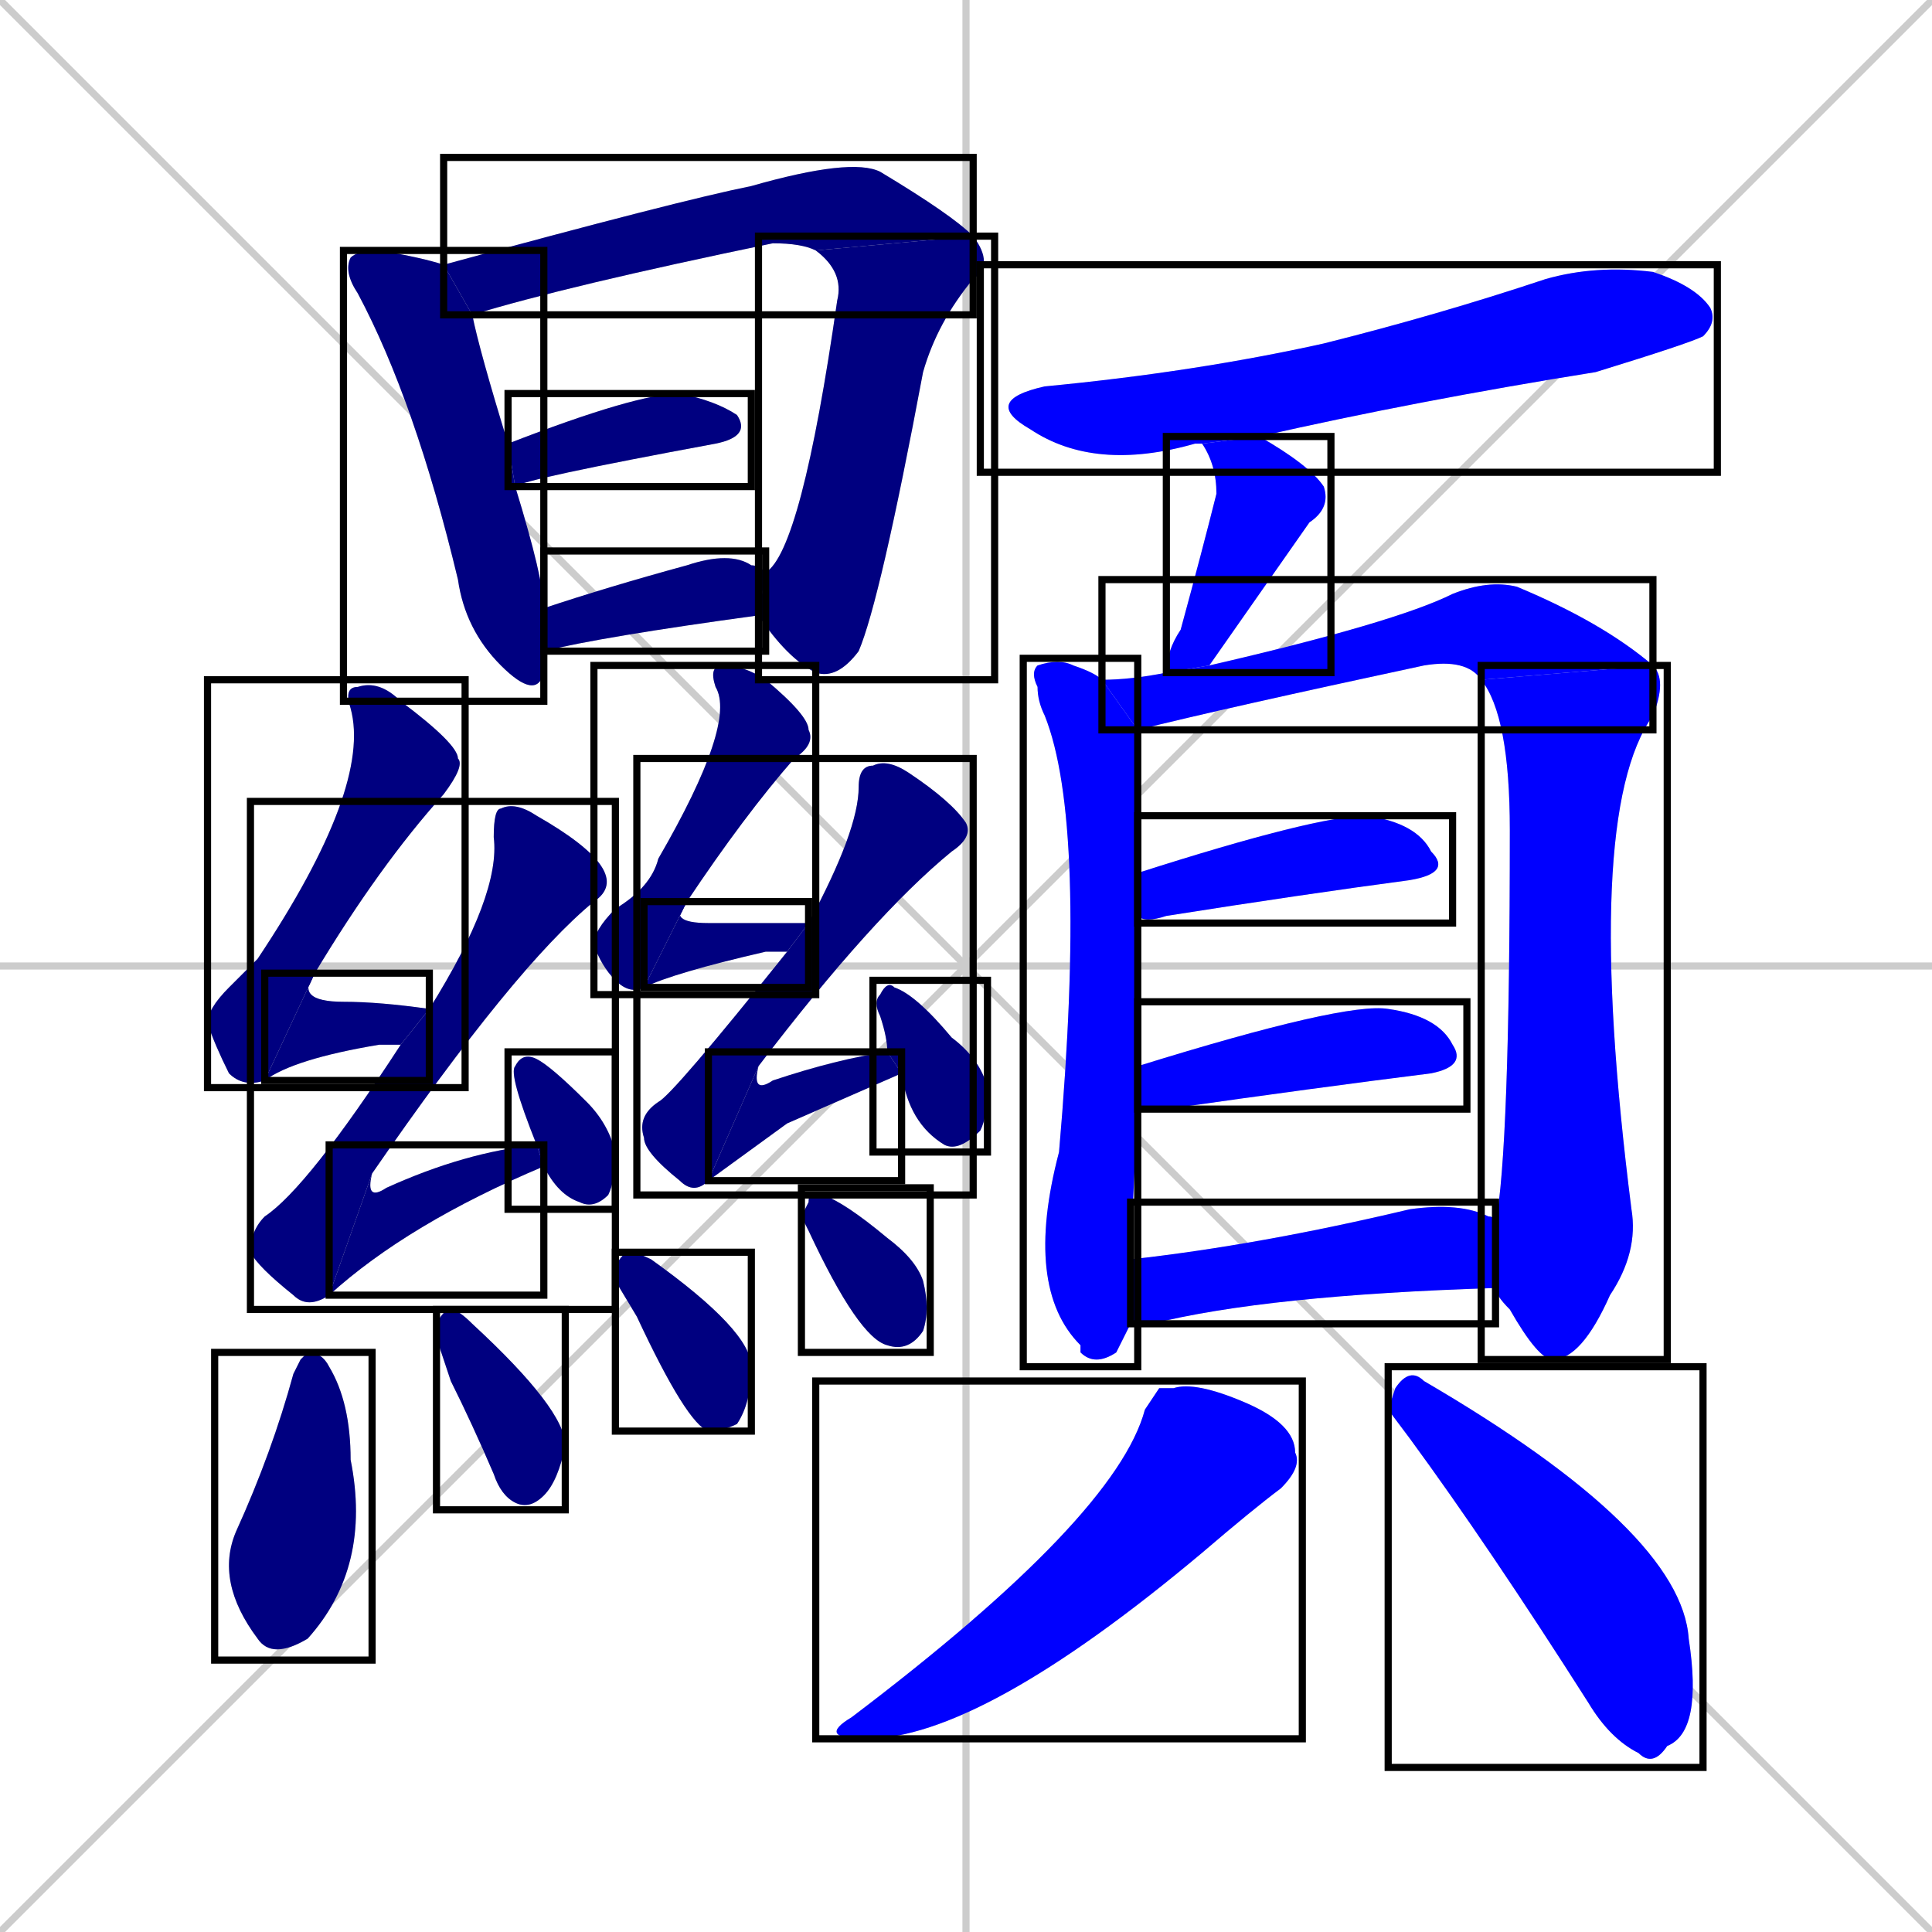 <svg xmlns="http://www.w3.org/2000/svg" xmlns:xlink="http://www.w3.org/1999/xlink" width="270" height="270"><defs><clipPath id="clip-mask-1"><use xlink:href="#rect-1" /></clipPath><clipPath id="clip-mask-2"><use xlink:href="#rect-2" /></clipPath><clipPath id="clip-mask-3"><use xlink:href="#rect-3" /></clipPath><clipPath id="clip-mask-4"><use xlink:href="#rect-4" /></clipPath><clipPath id="clip-mask-5"><use xlink:href="#rect-5" /></clipPath><clipPath id="clip-mask-6"><use xlink:href="#rect-6" /></clipPath><clipPath id="clip-mask-7"><use xlink:href="#rect-7" /></clipPath><clipPath id="clip-mask-8"><use xlink:href="#rect-8" /></clipPath><clipPath id="clip-mask-9"><use xlink:href="#rect-9" /></clipPath><clipPath id="clip-mask-10"><use xlink:href="#rect-10" /></clipPath><clipPath id="clip-mask-11"><use xlink:href="#rect-11" /></clipPath><clipPath id="clip-mask-12"><use xlink:href="#rect-12" /></clipPath><clipPath id="clip-mask-13"><use xlink:href="#rect-13" /></clipPath><clipPath id="clip-mask-14"><use xlink:href="#rect-14" /></clipPath><clipPath id="clip-mask-15"><use xlink:href="#rect-15" /></clipPath><clipPath id="clip-mask-16"><use xlink:href="#rect-16" /></clipPath><clipPath id="clip-mask-17"><use xlink:href="#rect-17" /></clipPath><clipPath id="clip-mask-18"><use xlink:href="#rect-18" /></clipPath><clipPath id="clip-mask-19"><use xlink:href="#rect-19" /></clipPath><clipPath id="clip-mask-20"><use xlink:href="#rect-20" /></clipPath><clipPath id="clip-mask-21"><use xlink:href="#rect-21" /></clipPath><clipPath id="clip-mask-22"><use xlink:href="#rect-22" /></clipPath><clipPath id="clip-mask-23"><use xlink:href="#rect-23" /></clipPath><clipPath id="clip-mask-24"><use xlink:href="#rect-24" /></clipPath><clipPath id="clip-mask-25"><use xlink:href="#rect-25" /></clipPath><clipPath id="clip-mask-26"><use xlink:href="#rect-26" /></clipPath><clipPath id="clip-mask-27"><use xlink:href="#rect-27" /></clipPath><clipPath id="clip-mask-28"><use xlink:href="#rect-28" /></clipPath><clipPath id="clip-mask-29"><use xlink:href="#rect-29" /></clipPath></defs><path d="M 0 0 L 270 270 M 270 0 L 0 270 M 135 0 L 135 270 M 0 135 L 270 135" stroke="#CCCCCC" /><path d="M 76 93 L 76 94 Q 75 98 70 93 Q 65 88 64 81 Q 58 56 50 41 Q 48 38 49 36 Q 50 35 53 35 Q 59 36 62 37 L 66 44 Q 67 49 71 62 L 72 68 Q 76 81 76 85 L 76 91" fill="#CCCCCC"/><path d="M 114 35 Q 112 34 108 34 Q 79 40 66 44 L 62 37 Q 95 28 105 26 Q 119 22 123 24 Q 133 30 136 33" fill="#CCCCCC"/><path d="M 107 80 Q 112 77 117 42 Q 118 38 114 35 L 136 33 Q 139 37 136 39 Q 131 45 129 52 Q 123 84 120 91 Q 117 95 114 94 Q 110 92 106 86" fill="#CCCCCC"/><path d="M 71 62 Q 89 55 95 55 Q 100 56 103 58 Q 105 61 100 62 Q 73 67 72 68" fill="#CCCCCC"/><path d="M 76 85 Q 85 82 96 79 Q 102 77 105 79 Q 106 79 107 80 L 106 86 Q 84 89 76 91" fill="#CCCCCC"/><path d="M 37 151 Q 34 152 32 150 Q 30 146 29 143 Q 29 141 32 138 Q 35 135 36 134 Q 52 110 49 99 Q 48 96 50 96 Q 53 95 56 98 Q 64 104 64 106 Q 65 107 62 111 Q 53 121 44 136" fill="#CCCCCC"/><path d="M 56 146 Q 55 146 53 146 Q 41 148 37 151 L 44 136 Q 41 140 48 140 Q 53 140 60 141" fill="#CCCCCC"/><path d="M 46 181 Q 43 183 41 181 Q 36 177 35 175 Q 35 172 37 170 Q 43 166 56 146 L 60 141 Q 70 125 69 117 Q 69 113 70 113 Q 72 112 75 114 Q 82 118 84 121 Q 86 124 83 126 Q 72 135 52 164" fill="#CCCCCC"/><path d="M 76 163 Q 57 171 46 181 L 52 164 Q 51 168 54 166 Q 65 161 75 160 L 76 163" fill="#CCCCCC"/><path d="M 75 160 Q 71 150 72 149 Q 73 147 75 148 Q 77 149 82 154 Q 85 157 86 161 Q 86 165 85 167 Q 83 169 81 168 Q 78 167 76 163" fill="#CCCCCC"/><path d="M 90 138 Q 88 139 86 137 Q 84 135 83 132 Q 83 130 86 127 Q 91 124 92 120 Q 103 101 100 96 Q 99 93 101 93 Q 104 93 107 95 Q 113 100 113 102 Q 114 104 111 106 Q 104 114 96 126" fill="#CCCCCC"/><path d="M 110 133 Q 108 133 107 133 Q 94 136 90 138 L 96 126 Q 93 129 99 129 Q 105 129 113 129" fill="#CCCCCC"/><path d="M 99 165 Q 97 167 95 165 Q 90 161 90 159 Q 89 156 92 154 Q 94 153 110 133 L 113 129 Q 120 116 120 110 Q 120 107 122 107 Q 124 106 127 108 Q 133 112 135 115 Q 136 117 133 119 Q 122 128 106 149" fill="#CCCCCC"/><path d="M 110 157 L 99 165 L 106 149 Q 105 153 108 151 Q 117 148 124 147 L 126 150" fill="#CCCCCC"/><path d="M 124 147 Q 124 145 123 142 Q 122 140 123 139 Q 124 137 125 138 Q 128 139 133 145 Q 137 148 138 152 Q 138 156 137 158 Q 134 161 132 160 Q 127 157 126 150" fill="#CCCCCC"/><path d="M 42 190 L 43 189 Q 45 189 46 191 Q 49 196 49 204 Q 52 219 43 229 Q 38 232 36 229 Q 30 221 33 214 Q 38 203 41 192" fill="#CCCCCC"/><path d="M 61 187 L 61 185 Q 62 183 63 183 Q 64 183 66 185 Q 79 197 79 202 Q 78 207 76 209 Q 74 211 72 210 Q 70 209 69 206 Q 66 199 63 193" fill="#CCCCCC"/><path d="M 86 179 L 86 177 Q 87 175 88 175 Q 89 175 91 176 Q 105 186 105 191 Q 105 196 103 199 Q 101 200 99 200 Q 96 199 89 184" fill="#CCCCCC"/><path d="M 112 170 L 113 168 Q 113 166 115 167 Q 118 168 124 173 Q 128 176 129 179 Q 130 183 129 186 Q 127 189 124 188 Q 120 187 113 172" fill="#CCCCCC"/><path d="M 168 62 Q 167 62 167 62 Q 153 66 144 60 Q 137 56 146 54 Q 167 52 185 48 Q 201 44 216 39 Q 223 37 231 38 Q 237 40 239 43 Q 240 45 238 47 Q 236 48 223 52 Q 198 56 176 61" fill="#CCCCCC"/><path d="M 163 94 Q 163 91 165 88 Q 168 77 170 69 Q 170 65 168 62 L 176 61 Q 183 65 185 68 Q 186 71 183 73 Q 176 83 169 93" fill="#CCCCCC"/><path d="M 157 187 L 156 189 Q 153 191 151 189 L 151 188 Q 143 180 148 161 Q 152 115 146 100 Q 145 98 145 96 Q 144 94 145 93 Q 148 92 150 93 Q 153 94 154 95 L 159 102 Q 159 112 159 122 L 159 128 Q 159 137 159 149 L 159 155 Q 158 174 158 176 L 158 185" fill="#CCCCCC"/><path d="M 207 95 Q 205 92 199 93 Q 171 99 159 102 L 154 95 Q 158 95 163 94 L 169 93 Q 195 87 203 83 Q 208 81 212 82 Q 224 87 231 93" fill="#CCCCCC"/><path d="M 209 171 Q 211 161 211 116 Q 211 100 207 95 L 231 93 Q 233 95 231 100 Q 221 114 228 169 Q 229 175 225 181 Q 221 190 217 190 Q 215 190 211 183 Q 209 181 209 180" fill="#CCCCCC"/><path d="M 159 122 Q 184 114 191 114 Q 198 115 200 119 Q 203 122 197 123 Q 182 125 163 128 Q 160 129 159 128" fill="#CCCCCC"/><path d="M 159 149 Q 188 140 194 141 Q 201 142 203 146 Q 205 149 200 150 Q 184 152 163 155 Q 160 155 159 155" fill="#CCCCCC"/><path d="M 158 176 Q 176 174 197 169 Q 204 168 208 170 Q 209 170 209 171 L 209 180 Q 177 181 161 185 Q 159 185 158 185" fill="#CCCCCC"/><path d="M 162 194 L 164 194 Q 167 193 174 196 Q 181 199 181 203 Q 182 205 179 208 Q 175 211 168 217 Q 137 243 121 243 Q 114 243 119 240 Q 156 212 160 197" fill="#CCCCCC"/><path d="M 194 197 L 195 194 Q 197 191 199 193 Q 235 214 236 229 Q 238 242 233 244 Q 231 247 229 245 Q 225 243 222 238 Q 208 216 197 201" fill="#CCCCCC"/><path d="M 76 93 L 76 94 Q 75 98 70 93 Q 65 88 64 81 Q 58 56 50 41 Q 48 38 49 36 Q 50 35 53 35 Q 59 36 62 37 L 66 44 Q 67 49 71 62 L 72 68 Q 76 81 76 85 L 76 91" fill="#000080" clip-path="url(#clip-mask-1)" /><path d="M 114 35 Q 112 34 108 34 Q 79 40 66 44 L 62 37 Q 95 28 105 26 Q 119 22 123 24 Q 133 30 136 33" fill="#000080" clip-path="url(#clip-mask-2)" /><path d="M 107 80 Q 112 77 117 42 Q 118 38 114 35 L 136 33 Q 139 37 136 39 Q 131 45 129 52 Q 123 84 120 91 Q 117 95 114 94 Q 110 92 106 86" fill="#000080" clip-path="url(#clip-mask-3)" /><path d="M 71 62 Q 89 55 95 55 Q 100 56 103 58 Q 105 61 100 62 Q 73 67 72 68" fill="#000080" clip-path="url(#clip-mask-4)" /><path d="M 76 85 Q 85 82 96 79 Q 102 77 105 79 Q 106 79 107 80 L 106 86 Q 84 89 76 91" fill="#000080" clip-path="url(#clip-mask-5)" /><path d="M 37 151 Q 34 152 32 150 Q 30 146 29 143 Q 29 141 32 138 Q 35 135 36 134 Q 52 110 49 99 Q 48 96 50 96 Q 53 95 56 98 Q 64 104 64 106 Q 65 107 62 111 Q 53 121 44 136" fill="#000080" clip-path="url(#clip-mask-6)" /><path d="M 56 146 Q 55 146 53 146 Q 41 148 37 151 L 44 136 Q 41 140 48 140 Q 53 140 60 141" fill="#000080" clip-path="url(#clip-mask-7)" /><path d="M 46 181 Q 43 183 41 181 Q 36 177 35 175 Q 35 172 37 170 Q 43 166 56 146 L 60 141 Q 70 125 69 117 Q 69 113 70 113 Q 72 112 75 114 Q 82 118 84 121 Q 86 124 83 126 Q 72 135 52 164" fill="#000080" clip-path="url(#clip-mask-8)" /><path d="M 76 163 Q 57 171 46 181 L 52 164 Q 51 168 54 166 Q 65 161 75 160 L 76 163" fill="#000080" clip-path="url(#clip-mask-9)" /><path d="M 75 160 Q 71 150 72 149 Q 73 147 75 148 Q 77 149 82 154 Q 85 157 86 161 Q 86 165 85 167 Q 83 169 81 168 Q 78 167 76 163" fill="#000080" clip-path="url(#clip-mask-10)" /><path d="M 90 138 Q 88 139 86 137 Q 84 135 83 132 Q 83 130 86 127 Q 91 124 92 120 Q 103 101 100 96 Q 99 93 101 93 Q 104 93 107 95 Q 113 100 113 102 Q 114 104 111 106 Q 104 114 96 126" fill="#000080" clip-path="url(#clip-mask-11)" /><path d="M 110 133 Q 108 133 107 133 Q 94 136 90 138 L 96 126 Q 93 129 99 129 Q 105 129 113 129" fill="#000080" clip-path="url(#clip-mask-12)" /><path d="M 99 165 Q 97 167 95 165 Q 90 161 90 159 Q 89 156 92 154 Q 94 153 110 133 L 113 129 Q 120 116 120 110 Q 120 107 122 107 Q 124 106 127 108 Q 133 112 135 115 Q 136 117 133 119 Q 122 128 106 149" fill="#000080" clip-path="url(#clip-mask-13)" /><path d="M 110 157 L 99 165 L 106 149 Q 105 153 108 151 Q 117 148 124 147 L 126 150" fill="#000080" clip-path="url(#clip-mask-14)" /><path d="M 124 147 Q 124 145 123 142 Q 122 140 123 139 Q 124 137 125 138 Q 128 139 133 145 Q 137 148 138 152 Q 138 156 137 158 Q 134 161 132 160 Q 127 157 126 150" fill="#000080" clip-path="url(#clip-mask-15)" /><path d="M 42 190 L 43 189 Q 45 189 46 191 Q 49 196 49 204 Q 52 219 43 229 Q 38 232 36 229 Q 30 221 33 214 Q 38 203 41 192" fill="#000080" clip-path="url(#clip-mask-16)" /><path d="M 61 187 L 61 185 Q 62 183 63 183 Q 64 183 66 185 Q 79 197 79 202 Q 78 207 76 209 Q 74 211 72 210 Q 70 209 69 206 Q 66 199 63 193" fill="#000080" clip-path="url(#clip-mask-17)" /><path d="M 86 179 L 86 177 Q 87 175 88 175 Q 89 175 91 176 Q 105 186 105 191 Q 105 196 103 199 Q 101 200 99 200 Q 96 199 89 184" fill="#000080" clip-path="url(#clip-mask-18)" /><path d="M 112 170 L 113 168 Q 113 166 115 167 Q 118 168 124 173 Q 128 176 129 179 Q 130 183 129 186 Q 127 189 124 188 Q 120 187 113 172" fill="#000080" clip-path="url(#clip-mask-19)" /><path d="M 168 62 Q 167 62 167 62 Q 153 66 144 60 Q 137 56 146 54 Q 167 52 185 48 Q 201 44 216 39 Q 223 37 231 38 Q 237 40 239 43 Q 240 45 238 47 Q 236 48 223 52 Q 198 56 176 61" fill="#0000ff" clip-path="url(#clip-mask-20)" /><path d="M 163 94 Q 163 91 165 88 Q 168 77 170 69 Q 170 65 168 62 L 176 61 Q 183 65 185 68 Q 186 71 183 73 Q 176 83 169 93" fill="#0000ff" clip-path="url(#clip-mask-21)" /><path d="M 157 187 L 156 189 Q 153 191 151 189 L 151 188 Q 143 180 148 161 Q 152 115 146 100 Q 145 98 145 96 Q 144 94 145 93 Q 148 92 150 93 Q 153 94 154 95 L 159 102 Q 159 112 159 122 L 159 128 Q 159 137 159 149 L 159 155 Q 158 174 158 176 L 158 185" fill="#0000ff" clip-path="url(#clip-mask-22)" /><path d="M 207 95 Q 205 92 199 93 Q 171 99 159 102 L 154 95 Q 158 95 163 94 L 169 93 Q 195 87 203 83 Q 208 81 212 82 Q 224 87 231 93" fill="#0000ff" clip-path="url(#clip-mask-23)" /><path d="M 209 171 Q 211 161 211 116 Q 211 100 207 95 L 231 93 Q 233 95 231 100 Q 221 114 228 169 Q 229 175 225 181 Q 221 190 217 190 Q 215 190 211 183 Q 209 181 209 180" fill="#0000ff" clip-path="url(#clip-mask-24)" /><path d="M 159 122 Q 184 114 191 114 Q 198 115 200 119 Q 203 122 197 123 Q 182 125 163 128 Q 160 129 159 128" fill="#0000ff" clip-path="url(#clip-mask-25)" /><path d="M 159 149 Q 188 140 194 141 Q 201 142 203 146 Q 205 149 200 150 Q 184 152 163 155 Q 160 155 159 155" fill="#0000ff" clip-path="url(#clip-mask-26)" /><path d="M 158 176 Q 176 174 197 169 Q 204 168 208 170 Q 209 170 209 171 L 209 180 Q 177 181 161 185 Q 159 185 158 185" fill="#0000ff" clip-path="url(#clip-mask-27)" /><path d="M 162 194 L 164 194 Q 167 193 174 196 Q 181 199 181 203 Q 182 205 179 208 Q 175 211 168 217 Q 137 243 121 243 Q 114 243 119 240 Q 156 212 160 197" fill="#0000ff" clip-path="url(#clip-mask-28)" /><path d="M 194 197 L 195 194 Q 197 191 199 193 Q 235 214 236 229 Q 238 242 233 244 Q 231 247 229 245 Q 225 243 222 238 Q 208 216 197 201" fill="#0000ff" clip-path="url(#clip-mask-29)" /><rect x="48" y="35" width="28" height="63" id="rect-1" fill="transparent" stroke="#000000"><animate attributeName="y" from="-28" to="35" dur="0.233" begin="0; animate29.end + 1s" id="animate1" fill="freeze"/></rect><rect x="62" y="22" width="74" height="22" id="rect-2" fill="transparent" stroke="#000000"><set attributeName="x" to="-12" begin="0; animate29.end + 1s" /><animate attributeName="x" from="-12" to="62" dur="0.274" begin="animate1.end + 0.5" id="animate2" fill="freeze"/></rect><rect x="106" y="33" width="33" height="62" id="rect-3" fill="transparent" stroke="#000000"><set attributeName="y" to="-29" begin="0; animate29.end + 1s" /><animate attributeName="y" from="-29" to="33" dur="0.230" begin="animate2.end" id="animate3" fill="freeze"/></rect><rect x="71" y="55" width="34" height="13" id="rect-4" fill="transparent" stroke="#000000"><set attributeName="x" to="37" begin="0; animate29.end + 1s" /><animate attributeName="x" from="37" to="71" dur="0.126" begin="animate3.end + 0.5" id="animate4" fill="freeze"/></rect><rect x="76" y="77" width="31" height="14" id="rect-5" fill="transparent" stroke="#000000"><set attributeName="x" to="45" begin="0; animate29.end + 1s" /><animate attributeName="x" from="45" to="76" dur="0.115" begin="animate4.end + 0.5" id="animate5" fill="freeze"/></rect><rect x="29" y="95" width="36" height="57" id="rect-6" fill="transparent" stroke="#000000"><set attributeName="y" to="38" begin="0; animate29.end + 1s" /><animate attributeName="y" from="38" to="95" dur="0.211" begin="animate5.end + 0.5" id="animate6" fill="freeze"/></rect><rect x="37" y="136" width="23" height="15" id="rect-7" fill="transparent" stroke="#000000"><set attributeName="x" to="14" begin="0; animate29.end + 1s" /><animate attributeName="x" from="14" to="37" dur="0.085" begin="animate6.end" id="animate7" fill="freeze"/></rect><rect x="35" y="112" width="51" height="71" id="rect-8" fill="transparent" stroke="#000000"><set attributeName="y" to="41" begin="0; animate29.end + 1s" /><animate attributeName="y" from="41" to="112" dur="0.263" begin="animate7.end + 0.5" id="animate8" fill="freeze"/></rect><rect x="46" y="160" width="30" height="21" id="rect-9" fill="transparent" stroke="#000000"><set attributeName="x" to="16" begin="0; animate29.end + 1s" /><animate attributeName="x" from="16" to="46" dur="0.111" begin="animate8.end" id="animate9" fill="freeze"/></rect><rect x="71" y="147" width="15" height="22" id="rect-10" fill="transparent" stroke="#000000"><set attributeName="y" to="125" begin="0; animate29.end + 1s" /><animate attributeName="y" from="125" to="147" dur="0.081" begin="animate9.end + 0.5" id="animate10" fill="freeze"/></rect><rect x="83" y="93" width="31" height="46" id="rect-11" fill="transparent" stroke="#000000"><set attributeName="y" to="47" begin="0; animate29.end + 1s" /><animate attributeName="y" from="47" to="93" dur="0.170" begin="animate10.end + 0.5" id="animate11" fill="freeze"/></rect><rect x="90" y="126" width="23" height="12" id="rect-12" fill="transparent" stroke="#000000"><set attributeName="x" to="67" begin="0; animate29.end + 1s" /><animate attributeName="x" from="67" to="90" dur="0.085" begin="animate11.end" id="animate12" fill="freeze"/></rect><rect x="89" y="106" width="47" height="61" id="rect-13" fill="transparent" stroke="#000000"><set attributeName="y" to="45" begin="0; animate29.end + 1s" /><animate attributeName="y" from="45" to="106" dur="0.226" begin="animate12.end + 0.5" id="animate13" fill="freeze"/></rect><rect x="99" y="147" width="27" height="18" id="rect-14" fill="transparent" stroke="#000000"><set attributeName="x" to="72" begin="0; animate29.end + 1s" /><animate attributeName="x" from="72" to="99" dur="0.100" begin="animate13.end" id="animate14" fill="freeze"/></rect><rect x="122" y="137" width="16" height="24" id="rect-15" fill="transparent" stroke="#000000"><set attributeName="y" to="113" begin="0; animate29.end + 1s" /><animate attributeName="y" from="113" to="137" dur="0.089" begin="animate14.end + 0.5" id="animate15" fill="freeze"/></rect><rect x="30" y="189" width="22" height="43" id="rect-16" fill="transparent" stroke="#000000"><set attributeName="y" to="146" begin="0; animate29.end + 1s" /><animate attributeName="y" from="146" to="189" dur="0.159" begin="animate15.end + 0.5" id="animate16" fill="freeze"/></rect><rect x="61" y="183" width="18" height="28" id="rect-17" fill="transparent" stroke="#000000"><set attributeName="y" to="155" begin="0; animate29.end + 1s" /><animate attributeName="y" from="155" to="183" dur="0.104" begin="animate16.end + 0.5" id="animate17" fill="freeze"/></rect><rect x="86" y="175" width="19" height="25" id="rect-18" fill="transparent" stroke="#000000"><set attributeName="y" to="150" begin="0; animate29.end + 1s" /><animate attributeName="y" from="150" to="175" dur="0.093" begin="animate17.end + 0.5" id="animate18" fill="freeze"/></rect><rect x="112" y="166" width="18" height="23" id="rect-19" fill="transparent" stroke="#000000"><set attributeName="y" to="143" begin="0; animate29.end + 1s" /><animate attributeName="y" from="143" to="166" dur="0.085" begin="animate18.end + 0.5" id="animate19" fill="freeze"/></rect><rect x="137" y="37" width="103" height="29" id="rect-20" fill="transparent" stroke="#000000"><set attributeName="x" to="34" begin="0; animate29.end + 1s" /><animate attributeName="x" from="34" to="137" dur="0.381" begin="animate19.end + 0.5" id="animate20" fill="freeze"/></rect><rect x="163" y="61" width="23" height="33" id="rect-21" fill="transparent" stroke="#000000"><set attributeName="y" to="28" begin="0; animate29.end + 1s" /><animate attributeName="y" from="28" to="61" dur="0.122" begin="animate20.end + 0.5" id="animate21" fill="freeze"/></rect><rect x="143" y="92" width="16" height="99" id="rect-22" fill="transparent" stroke="#000000"><set attributeName="y" to="-7" begin="0; animate29.end + 1s" /><animate attributeName="y" from="-7" to="92" dur="0.367" begin="animate21.end + 0.5" id="animate22" fill="freeze"/></rect><rect x="154" y="81" width="77" height="21" id="rect-23" fill="transparent" stroke="#000000"><set attributeName="x" to="77" begin="0; animate29.end + 1s" /><animate attributeName="x" from="77" to="154" dur="0.285" begin="animate22.end + 0.5" id="animate23" fill="freeze"/></rect><rect x="207" y="93" width="26" height="97" id="rect-24" fill="transparent" stroke="#000000"><set attributeName="y" to="-4" begin="0; animate29.end + 1s" /><animate attributeName="y" from="-4" to="93" dur="0.359" begin="animate23.end" id="animate24" fill="freeze"/></rect><rect x="159" y="114" width="44" height="15" id="rect-25" fill="transparent" stroke="#000000"><set attributeName="x" to="115" begin="0; animate29.end + 1s" /><animate attributeName="x" from="115" to="159" dur="0.163" begin="animate24.end + 0.5" id="animate25" fill="freeze"/></rect><rect x="159" y="140" width="46" height="15" id="rect-26" fill="transparent" stroke="#000000"><set attributeName="x" to="113" begin="0; animate29.end + 1s" /><animate attributeName="x" from="113" to="159" dur="0.170" begin="animate25.end + 0.5" id="animate26" fill="freeze"/></rect><rect x="158" y="168" width="51" height="17" id="rect-27" fill="transparent" stroke="#000000"><set attributeName="x" to="107" begin="0; animate29.end + 1s" /><animate attributeName="x" from="107" to="158" dur="0.189" begin="animate26.end + 0.5" id="animate27" fill="freeze"/></rect><rect x="114" y="193" width="68" height="50" id="rect-28" fill="transparent" stroke="#000000"><set attributeName="y" to="143" begin="0; animate29.end + 1s" /><animate attributeName="y" from="143" to="193" dur="0.185" begin="animate27.end + 0.5" id="animate28" fill="freeze"/></rect><rect x="194" y="191" width="44" height="56" id="rect-29" fill="transparent" stroke="#000000"><set attributeName="y" to="135" begin="0; animate29.end + 1s" /><animate attributeName="y" from="135" to="191" dur="0.207" begin="animate28.end + 0.5" id="animate29" fill="freeze"/></rect></svg>